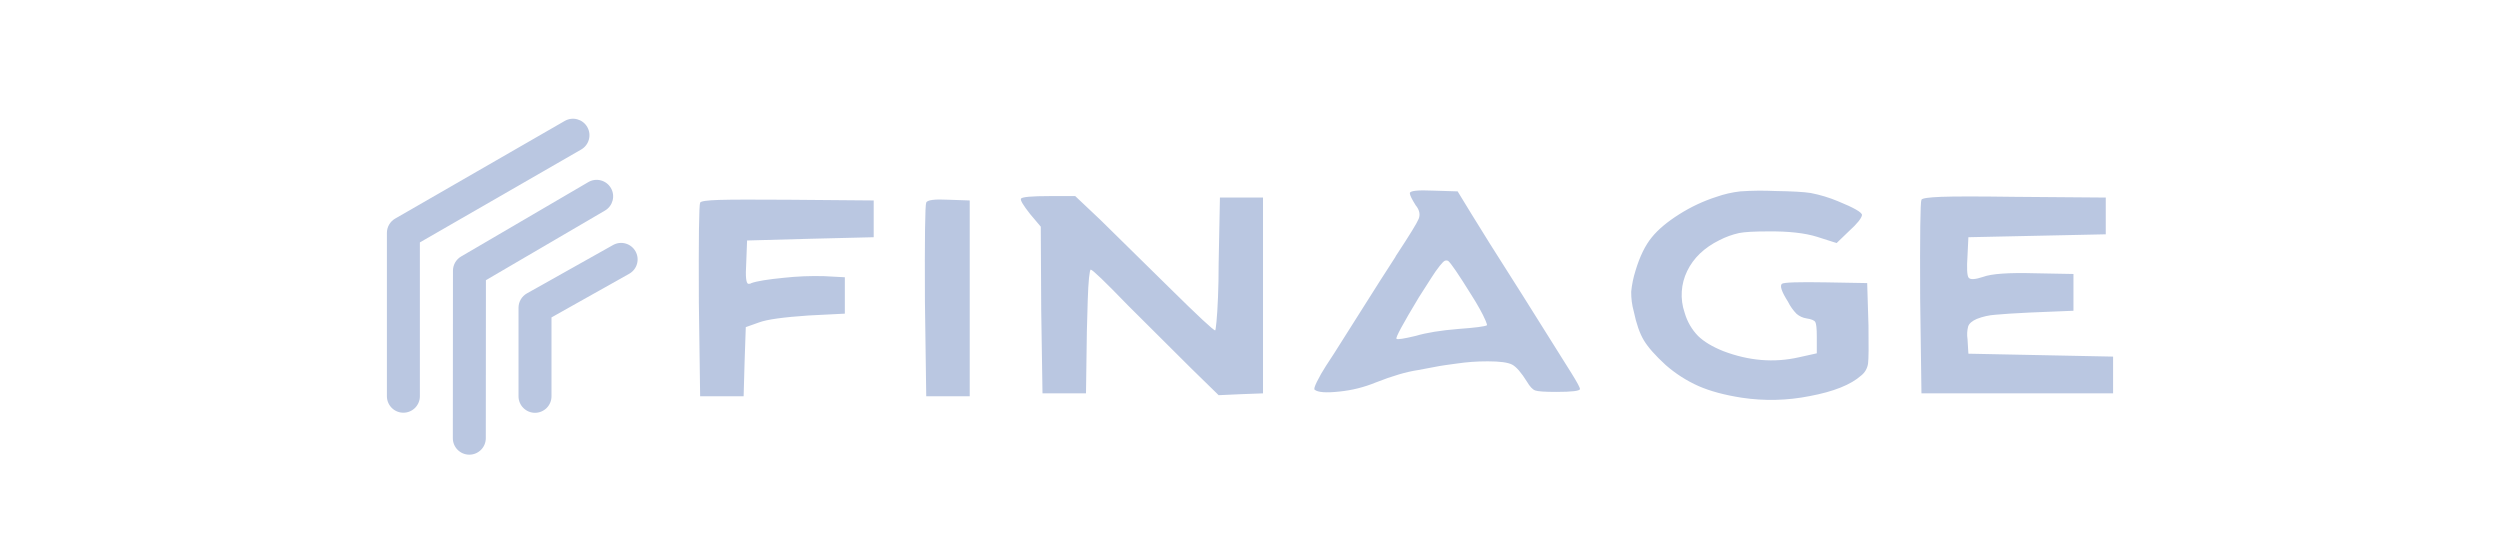 <svg width="217" height="47" viewBox="0 0 217 47" fill="none" xmlns="http://www.w3.org/2000/svg">
<g filter="url(#filter0_d_3671_2107)">
<g clip-path="url(#clip0_3671_2107)">
<path fill-rule="evenodd" clip-rule="evenodd" d="M60.66 22.183L60.772 30.396H64.547C64.597 28.396 64.66 26.395 64.734 24.394L65.893 23.983C66.566 23.731 67.999 23.531 70.192 23.383L73.332 23.225V20.066L71.538 19.971C70.365 19.938 69.191 19.985 68.024 20.113C66.628 20.25 65.694 20.403 65.221 20.572C65.144 20.626 65.051 20.648 64.959 20.635C64.759 20.614 64.697 20.014 64.772 18.834L64.847 16.875C68.511 16.77 72.174 16.675 75.837 16.591V13.4L68.361 13.337C65.445 13.316 63.464 13.322 62.418 13.353C61.371 13.385 60.823 13.464 60.773 13.59C60.673 13.801 60.636 16.665 60.661 22.183H60.66ZM80.284 22.183L80.397 30.396H84.172V13.4L82.34 13.337C81.119 13.274 80.471 13.358 80.396 13.59C80.296 13.801 80.259 16.665 80.284 22.183ZM89.405 14.569L90.339 15.675L90.377 22.909L90.489 30.144H94.264L94.34 24.742C94.364 23.794 94.389 22.904 94.415 22.072C94.441 21.24 94.478 20.587 94.527 20.113C94.577 19.64 94.627 19.403 94.677 19.403C94.826 19.403 95.91 20.445 97.929 22.53C100.969 25.563 102.788 27.374 103.386 27.964L105.779 30.302C107.074 30.239 108.357 30.186 109.629 30.144V13.148H105.89L105.778 18.897C105.778 19.929 105.759 20.898 105.722 21.804C105.684 22.709 105.641 23.415 105.591 23.92C105.541 24.426 105.503 24.678 105.479 24.678C105.329 24.678 103.996 23.436 101.479 20.951C98.713 18.234 96.732 16.286 95.536 15.106L93.33 13.021H91.089C89.543 13.021 88.721 13.095 88.621 13.242C88.547 13.369 88.808 13.811 89.406 14.569H89.405ZM122.897 13.843C122.927 13.87 122.953 13.902 122.973 13.938C123.222 14.296 123.278 14.648 123.141 14.996C123.004 15.343 122.375 16.37 121.253 18.076C121.194 18.154 121.144 18.239 121.104 18.329C120.455 19.319 119.315 21.109 117.683 23.699C116.052 26.29 115.186 27.648 115.085 27.774C114.798 28.216 114.536 28.675 114.301 29.149C114.101 29.559 114.038 29.786 114.114 29.828C114.388 30.059 115.104 30.112 116.263 29.986C117.346 29.879 118.409 29.613 119.422 29.196C120.867 28.627 122.087 28.269 123.084 28.122C123.333 28.08 123.726 28.006 124.262 27.901C124.798 27.796 125.191 27.727 125.439 27.695C125.688 27.664 126.031 27.616 126.467 27.553C126.904 27.49 127.334 27.443 127.757 27.411C128.18 27.38 128.641 27.364 129.14 27.364C130.187 27.364 130.891 27.459 131.252 27.648C131.613 27.838 132.043 28.332 132.542 29.133C132.79 29.554 133.027 29.807 133.252 29.891C133.477 29.975 134.087 30.017 135.083 30.017C136.453 30.017 137.139 29.933 137.14 29.765C137.14 29.638 136.896 29.186 136.411 28.406C135.924 27.627 134.498 25.352 132.13 21.583C129.862 18.023 128.392 15.686 127.719 14.569L126.523 12.611L124.429 12.547C123.059 12.484 122.373 12.558 122.373 12.769C122.373 12.937 122.549 13.295 122.897 13.843ZM128.467 22.862C128.645 23.179 128.807 23.506 128.953 23.841C129.052 24.084 129.09 24.215 129.065 24.236C128.866 24.341 128.043 24.447 126.598 24.552C125.053 24.678 123.819 24.878 122.897 25.152C121.851 25.405 121.29 25.489 121.215 25.405C121.116 25.321 121.764 24.12 123.16 21.804C123.633 21.067 124 20.493 124.262 20.082C124.481 19.732 124.719 19.394 124.973 19.071C125.184 18.808 125.333 18.66 125.421 18.629C125.513 18.598 125.613 18.603 125.702 18.645C125.95 18.855 126.611 19.824 127.683 21.551C127.981 22.014 128.243 22.451 128.467 22.862ZM145.755 14.601C144.72 15.254 143.929 15.917 143.382 16.591C142.808 17.286 142.335 18.255 141.961 19.497C141.775 20.087 141.649 20.696 141.588 21.314C141.581 21.896 141.656 22.477 141.812 23.036C142.036 24.11 142.329 24.947 142.691 25.547C143.052 26.148 143.681 26.858 144.578 27.68C145.44 28.436 146.403 29.053 147.437 29.512C148.447 29.954 149.699 30.291 151.194 30.523C153.151 30.816 155.141 30.768 157.082 30.381C159.162 29.991 160.651 29.396 161.549 28.596C161.709 28.472 161.844 28.316 161.947 28.137C162.049 27.958 162.118 27.76 162.147 27.553C162.197 27.153 162.209 26.058 162.184 24.268L162.072 20.572L158.521 20.509C156.104 20.466 154.82 20.509 154.671 20.635C154.47 20.803 154.645 21.319 155.194 22.183C155.386 22.576 155.639 22.933 155.942 23.241C156.189 23.452 156.485 23.589 156.801 23.636C157.224 23.699 157.48 23.804 157.567 23.952C157.655 24.099 157.698 24.52 157.698 25.216V26.669L156.128 27.016C153.984 27.501 151.803 27.322 149.587 26.479C148.639 26.1 147.91 25.663 147.399 25.168C146.848 24.605 146.443 23.904 146.223 23.131C146.022 22.546 145.939 21.925 145.978 21.305C146.016 20.686 146.176 20.081 146.446 19.529C146.994 18.392 147.929 17.497 149.25 16.844C149.791 16.566 150.362 16.359 150.95 16.228C151.437 16.133 152.265 16.086 153.437 16.086C155.231 16.065 156.664 16.223 157.736 16.56L159.418 17.097L160.502 16.054C161.199 15.422 161.573 14.959 161.623 14.664C161.623 14.432 160.925 14.032 159.53 13.464C158.769 13.147 157.98 12.909 157.174 12.753C156.576 12.658 155.542 12.6 154.072 12.579C153.069 12.531 152.065 12.542 151.063 12.611C150.357 12.69 149.662 12.849 148.989 13.085C147.855 13.448 146.769 13.958 145.755 14.601ZM166.67 21.898L166.782 30.144H183.416V26.953L170.856 26.7L170.781 25.437C170.723 25.068 170.742 24.691 170.837 24.331C170.924 24.078 171.174 23.862 171.584 23.683C172.101 23.48 172.642 23.358 173.193 23.32C173.852 23.257 174.83 23.194 176.126 23.131L179.977 22.973V19.782L176.613 19.719C174.344 19.656 172.849 19.761 172.127 20.035C171.429 20.266 171.011 20.287 170.874 20.098C170.737 19.908 170.706 19.266 170.781 18.171L170.856 16.591C174.843 16.507 178.817 16.423 182.78 16.338V13.148L174.856 13.085C171.716 13.042 169.598 13.042 168.502 13.085C167.405 13.127 166.832 13.211 166.782 13.337C166.682 13.527 166.645 16.381 166.67 21.898Z" fill="#BAC7E1"/>
<path fill-rule="evenodd" clip-rule="evenodd" d="M53.025 12.319C53.424 13.002 53.194 13.878 52.512 14.277L42.178 20.319L42.168 34.036C42.167 34.826 41.526 35.466 40.736 35.466C39.945 35.465 39.305 34.824 39.306 34.034L39.317 19.497C39.317 18.989 39.587 18.519 40.026 18.262L51.067 11.806C51.749 11.408 52.626 11.637 53.025 12.319Z" fill="#BAC7E1"/>
<path fill-rule="evenodd" clip-rule="evenodd" d="M50.974 7.023C51.369 7.708 51.133 8.583 50.449 8.977L36.445 17.041V30.392C36.445 31.183 35.804 31.823 35.014 31.823C34.224 31.823 33.583 31.183 33.583 30.392V16.214C33.583 15.702 33.856 15.23 34.3 14.974L49.02 6.497C49.705 6.102 50.58 6.338 50.974 7.023Z" fill="#BAC7E1"/>
<path fill-rule="evenodd" clip-rule="evenodd" d="M55.162 17.816C55.549 18.505 55.304 19.377 54.615 19.764L47.87 23.55V30.4C47.87 31.19 47.229 31.831 46.439 31.831C45.648 31.831 45.008 31.19 45.008 30.4V22.713C45.008 22.195 45.287 21.718 45.738 21.465L53.214 17.268C53.903 16.881 54.775 17.127 55.162 17.816Z" fill="#BAC7E1"/>
</g>
</g>
<defs>
<filter id="filter0_d_3671_2107" x="-3.833" y="0" width="224.667" height="46.577" filterUnits="userSpaceOnUse" color-interpolation-filters="sRGB">
<feFlood flood-opacity="0" result="BackgroundImageFix"/>
<feColorMatrix in="SourceAlpha" type="matrix" values="0 0 0 0 0 0 0 0 0 0 0 0 0 0 0 0 0 0 127 0" result="hardAlpha"/>
<feOffset dy="4"/>
<feGaussianBlur stdDeviation="2"/>
<feComposite in2="hardAlpha" operator="out"/>
<feColorMatrix type="matrix" values="0 0 0 0 0 0 0 0 0 0 0 0 0 0 0 0 0 0 0.27 0"/>
<feBlend mode="normal" in2="BackgroundImageFix" result="effect1_dropShadow_3671_2107"/>
<feBlend mode="normal" in="SourceGraphic" in2="effect1_dropShadow_3671_2107" result="shape"/>
</filter>
<clipPath id="clip0_3671_2107">
<rect width="149.833" height="34.577" fill="white" transform="translate(33.583 4)"/>
</clipPath>
</defs>
</svg>
